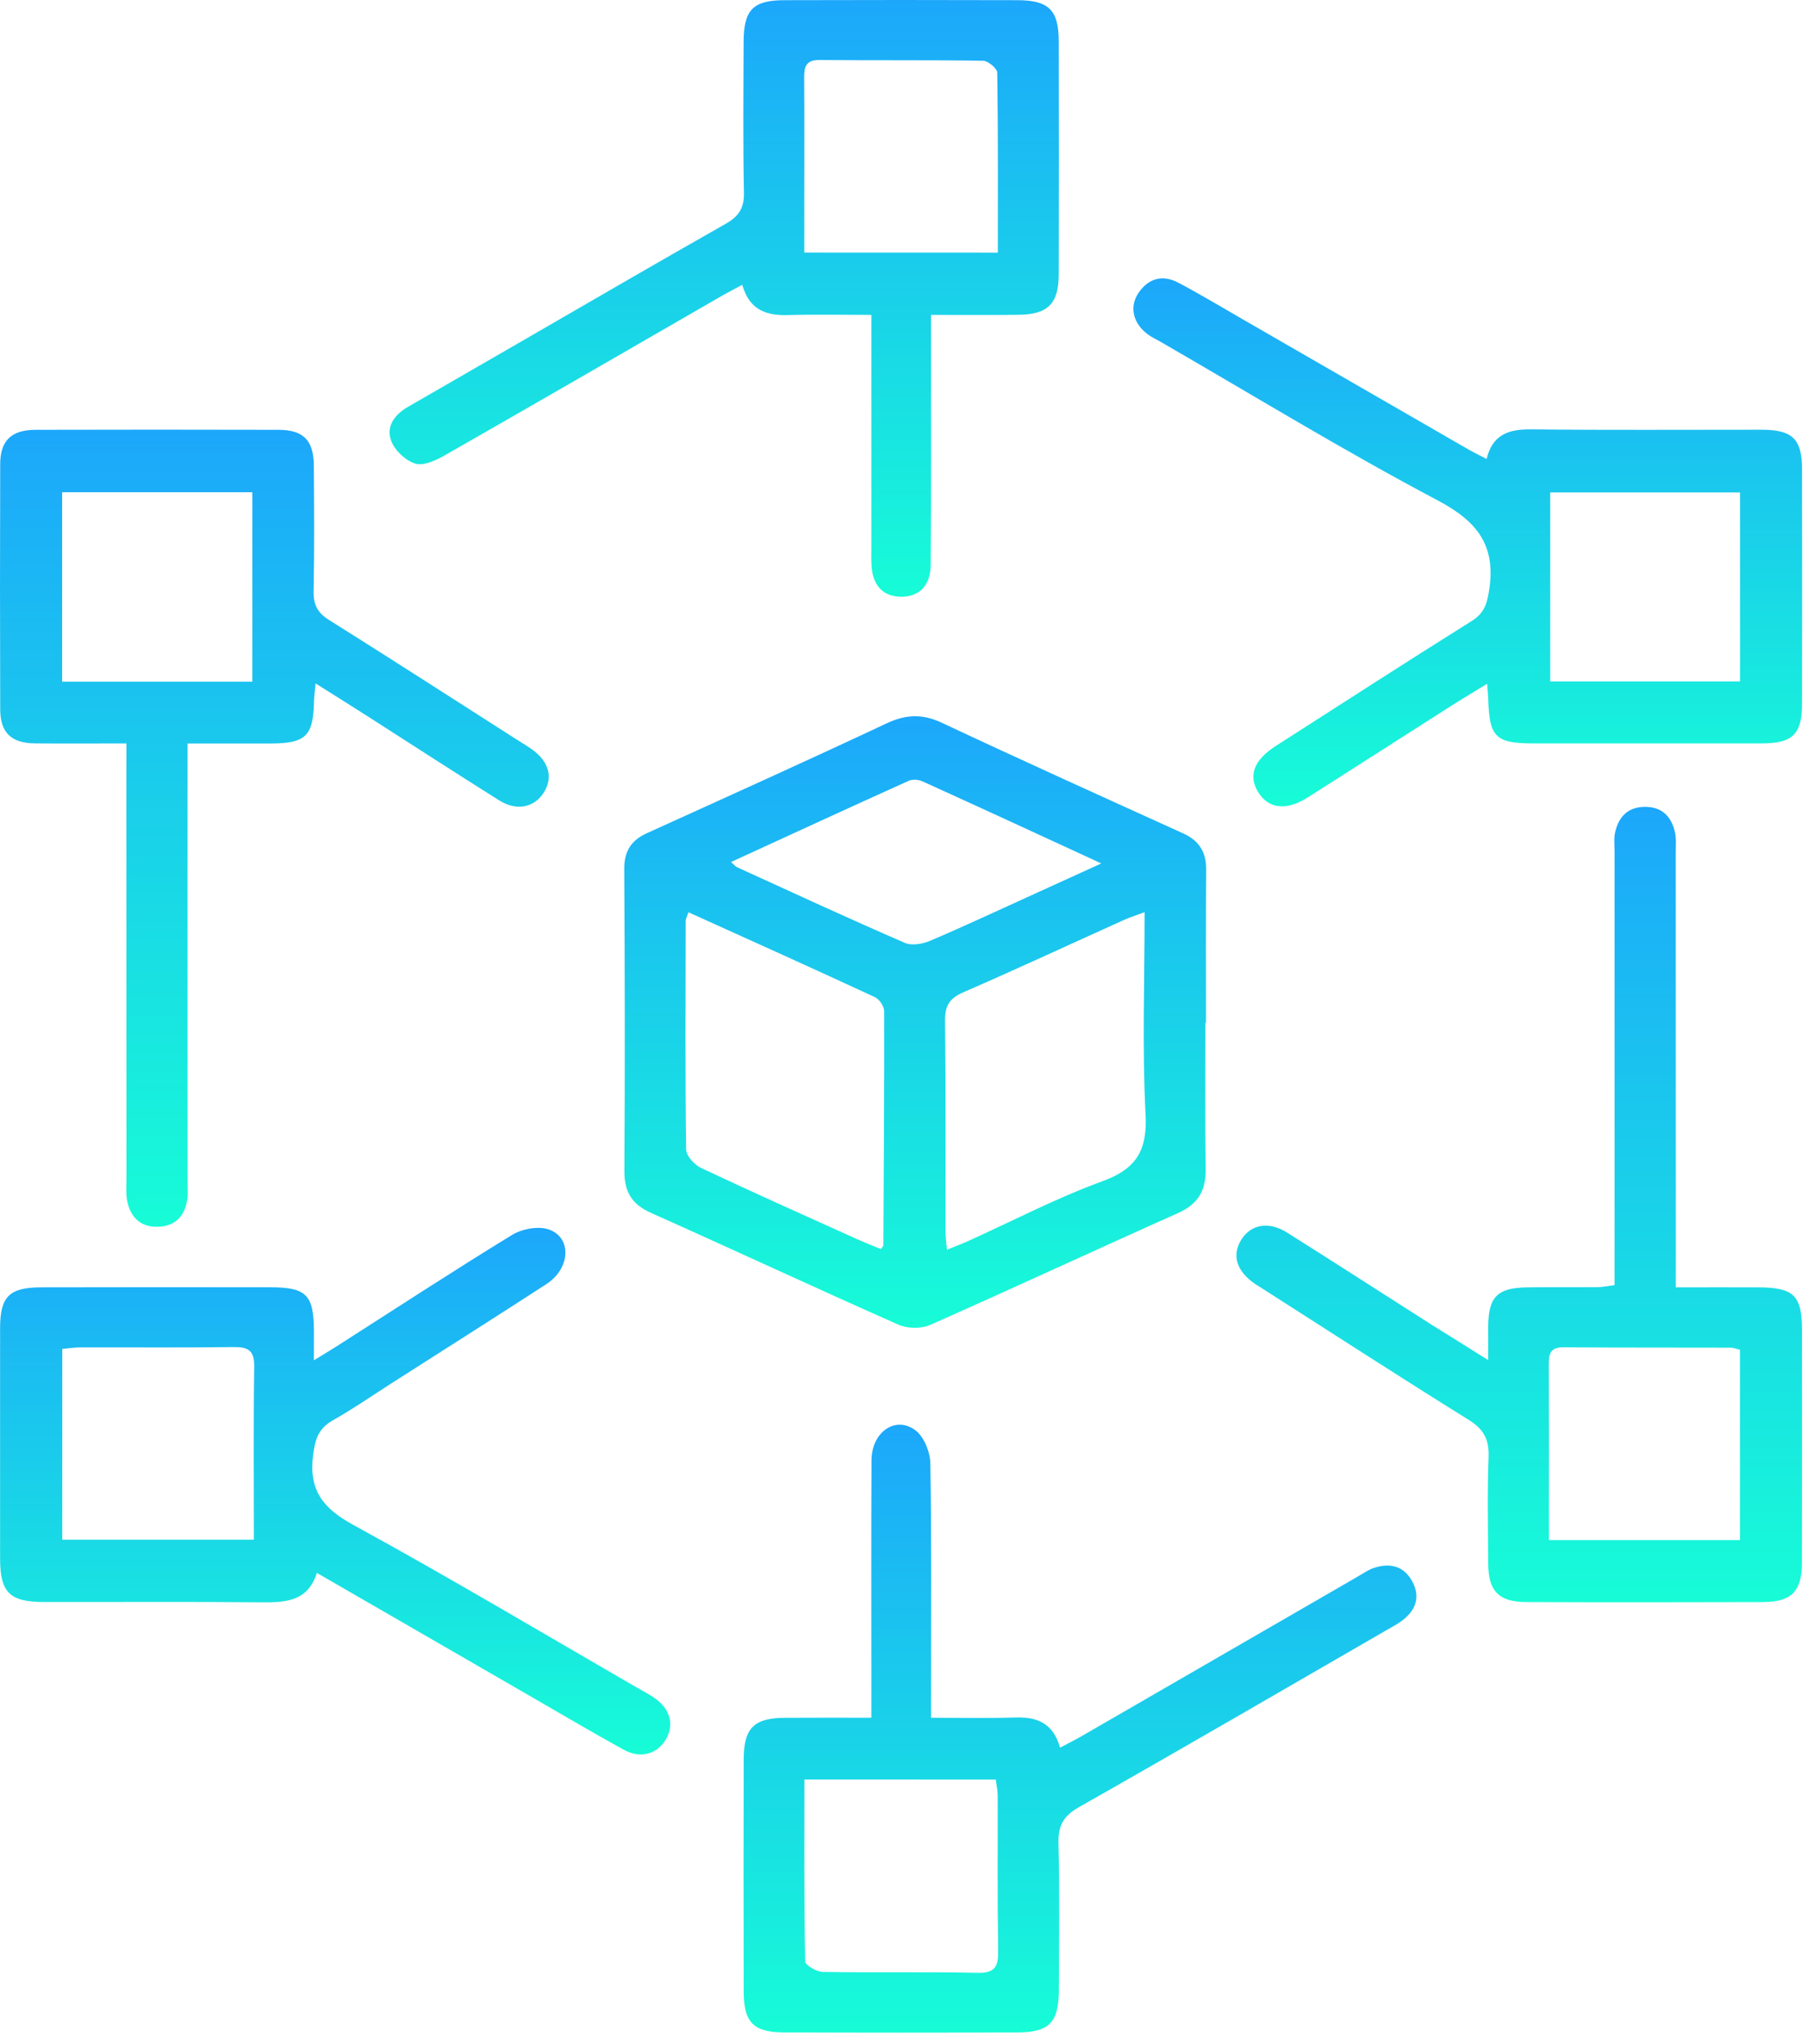 <svg width="61" height="69" viewBox="0 0 61 69" fill="none" xmlns="http://www.w3.org/2000/svg">
<path d="M40.692 34.522C40.692 36.171 40.675 37.822 40.7 39.472C40.711 40.196 40.441 40.651 39.762 40.955C36.967 42.201 34.193 43.493 31.396 44.729C31.096 44.861 30.636 44.854 30.334 44.722C27.537 43.484 24.763 42.191 21.972 40.944C21.323 40.653 21.072 40.228 21.077 39.521C21.1 36.126 21.092 32.731 21.073 29.338C21.07 28.738 21.304 28.368 21.84 28.126C24.54 26.901 27.243 25.682 29.926 24.422C30.581 24.114 31.138 24.091 31.8 24.403C34.504 25.673 37.229 26.903 39.951 28.139C40.485 28.383 40.723 28.773 40.717 29.362C40.704 31.083 40.711 32.804 40.711 34.524C40.704 34.522 40.698 34.522 40.692 34.522ZM38.639 30.793C38.313 30.915 38.114 30.98 37.926 31.064C36.123 31.878 34.329 32.712 32.515 33.501C32.057 33.701 31.898 33.952 31.902 34.45C31.928 36.809 31.913 39.168 31.915 41.525C31.915 41.723 31.945 41.921 31.966 42.189C32.259 42.07 32.476 41.991 32.687 41.895C34.189 41.215 35.657 40.446 37.201 39.883C38.36 39.462 38.735 38.845 38.671 37.618C38.556 35.39 38.639 33.148 38.639 30.793ZM23.24 30.797C23.187 30.959 23.147 31.023 23.147 31.089C23.142 33.659 23.129 36.23 23.161 38.8C23.163 39.015 23.438 39.321 23.661 39.426C25.386 40.24 27.128 41.017 28.864 41.802C29.156 41.934 29.456 42.051 29.732 42.167C29.794 42.087 29.82 42.07 29.82 42.053C29.835 39.415 29.852 36.775 29.847 34.137C29.847 33.974 29.685 33.731 29.535 33.663C27.467 32.703 25.387 31.768 23.24 30.797ZM24.676 29.102C24.782 29.192 24.827 29.251 24.886 29.279C26.769 30.138 28.648 31.008 30.549 31.832C30.783 31.934 31.153 31.866 31.407 31.757C32.598 31.249 33.77 30.698 34.948 30.164C35.646 29.847 36.344 29.528 37.178 29.149C35.071 28.177 33.108 27.271 31.14 26.377C31.006 26.316 30.802 26.301 30.673 26.36C28.683 27.258 26.699 28.173 24.676 29.102Z" fill="url(#paint0_linear_3_35)"/>
<path d="M50.239 45.917C50.239 45.411 50.238 45.088 50.239 44.767C50.249 43.777 50.549 43.473 51.56 43.46C52.363 43.448 53.163 43.46 53.965 43.452C54.125 43.45 54.286 43.412 54.503 43.384C54.503 43.082 54.503 42.803 54.503 42.524C54.503 37.926 54.503 33.329 54.503 28.732C54.503 28.521 54.478 28.3 54.523 28.098C54.639 27.59 54.933 27.256 55.493 27.239C56.086 27.223 56.416 27.545 56.541 28.089C56.592 28.313 56.569 28.559 56.569 28.793C56.571 33.367 56.571 37.94 56.571 42.514C56.571 42.795 56.571 43.075 56.571 43.46C57.537 43.46 58.449 43.456 59.36 43.46C60.557 43.465 60.83 43.735 60.83 44.905C60.832 47.523 60.834 50.138 60.828 52.756C60.827 53.72 60.477 54.081 59.511 54.084C56.846 54.092 54.184 54.094 51.519 54.084C50.596 54.081 50.243 53.713 50.239 52.792C50.232 51.59 50.206 50.386 50.251 49.185C50.273 48.598 50.089 48.251 49.581 47.934C47.22 46.466 44.889 44.952 42.546 43.456C42.485 43.418 42.425 43.382 42.366 43.343C41.74 42.914 41.574 42.373 41.906 41.846C42.232 41.329 42.836 41.221 43.455 41.614C45.089 42.644 46.712 43.692 48.341 44.73C48.919 45.088 49.494 45.447 50.239 45.917ZM58.737 51.992C58.737 49.804 58.737 47.693 58.737 45.568C58.609 45.537 58.522 45.498 58.434 45.496C56.548 45.49 54.663 45.498 52.778 45.483C52.342 45.479 52.281 45.703 52.283 46.056C52.291 47.564 52.287 49.074 52.287 50.582C52.287 51.042 52.287 51.503 52.287 51.992C54.491 51.992 56.58 51.992 58.737 51.992Z" fill="url(#paint1_linear_3_35)"/>
<path d="M4.268 25.097C3.159 25.097 2.172 25.105 1.185 25.096C0.377 25.088 0.009 24.737 0.007 23.939C-0.002 21.18 -0.002 18.422 0.007 15.664C0.009 14.873 0.385 14.514 1.194 14.51C3.929 14.503 6.663 14.503 9.399 14.51C10.245 14.512 10.588 14.865 10.594 15.72C10.604 17.136 10.615 18.549 10.586 19.964C10.577 20.421 10.724 20.691 11.115 20.934C13.23 22.261 15.329 23.616 17.433 24.96C17.612 25.075 17.796 25.18 17.967 25.305C18.539 25.716 18.679 26.262 18.35 26.767C18.028 27.264 17.437 27.387 16.858 27.024C15.361 26.084 13.88 25.122 12.391 24.169C11.841 23.818 11.289 23.473 10.653 23.071C10.626 23.363 10.602 23.539 10.598 23.716C10.573 24.845 10.311 25.097 9.152 25.099C8.241 25.101 7.327 25.099 6.331 25.099C6.331 25.465 6.331 25.741 6.331 26.016C6.331 30.638 6.331 35.258 6.331 39.88C6.331 40.091 6.352 40.308 6.318 40.516C6.231 41.038 5.935 41.374 5.384 41.412C4.804 41.452 4.438 41.151 4.306 40.602C4.246 40.355 4.268 40.087 4.268 39.829C4.266 35.231 4.266 30.634 4.266 26.037C4.268 25.756 4.268 25.479 4.268 25.097ZM2.098 23.012C4.278 23.012 6.371 23.012 8.518 23.012C8.518 20.866 8.518 18.756 8.518 16.618C6.357 16.618 4.232 16.618 2.098 16.618C2.098 18.773 2.098 20.863 2.098 23.012Z" fill="url(#paint2_linear_3_35)"/>
<path d="M50.202 23.084C49.726 23.376 49.347 23.601 48.975 23.839C47.365 24.863 45.759 25.896 44.148 26.919C43.427 27.375 42.832 27.309 42.481 26.754C42.129 26.196 42.321 25.662 43.066 25.184C45.269 23.771 47.467 22.353 49.683 20.963C50.089 20.708 50.192 20.412 50.266 19.947C50.509 18.424 49.887 17.609 48.532 16.892C45.348 15.209 42.268 13.323 39.147 11.521C39.024 11.451 38.894 11.391 38.779 11.31C38.26 10.947 38.107 10.379 38.428 9.896C38.766 9.391 39.247 9.262 39.781 9.545C40.509 9.93 41.217 10.357 41.932 10.768C44.484 12.238 47.033 13.712 49.587 15.182C49.768 15.286 49.958 15.377 50.185 15.494C50.383 14.665 50.936 14.486 51.687 14.495C54.282 14.524 56.875 14.505 59.47 14.507C60.509 14.508 60.832 14.822 60.832 15.839C60.836 18.481 60.836 21.123 60.832 23.763C60.83 24.786 60.515 25.096 59.475 25.096C56.905 25.097 54.333 25.097 51.762 25.096C50.481 25.096 50.272 24.884 50.239 23.573C50.236 23.459 50.221 23.342 50.202 23.084ZM52.332 23.005C54.484 23.005 56.59 23.005 58.739 23.005C58.739 20.853 58.739 18.747 58.739 16.624C56.571 16.624 54.45 16.624 52.332 16.624C52.332 18.785 52.332 20.874 52.332 23.005Z" fill="url(#paint3_linear_3_35)"/>
<path d="M10.596 45.922C10.951 45.705 11.166 45.577 11.375 45.443C13.342 44.186 15.295 42.908 17.284 41.691C17.62 41.485 18.165 41.383 18.522 41.504C19.311 41.774 19.26 42.819 18.45 43.346C16.712 44.476 14.959 45.584 13.212 46.701C12.557 47.12 11.915 47.566 11.239 47.947C10.751 48.222 10.636 48.585 10.568 49.132C10.421 50.317 10.909 50.923 11.928 51.48C15.152 53.244 18.309 55.127 21.492 56.966C21.696 57.083 21.908 57.192 22.1 57.326C22.63 57.694 22.77 58.241 22.468 58.736C22.172 59.223 21.613 59.379 21.049 59.066C19.936 58.451 18.841 57.803 17.739 57.168C15.414 55.826 13.089 54.482 10.696 53.099C10.394 54.061 9.65 54.099 8.837 54.092C6.384 54.069 3.932 54.086 1.479 54.082C0.326 54.08 0.005 53.761 0.003 52.621C0.001 50.027 0.001 47.432 0.003 44.839C0.005 43.769 0.309 43.461 1.402 43.459C3.972 43.452 6.544 43.454 9.115 43.457C10.352 43.459 10.594 43.71 10.598 44.958C10.598 45.214 10.596 45.471 10.596 45.922ZM8.571 51.978C8.571 49.985 8.554 48.058 8.582 46.132C8.59 45.578 8.367 45.469 7.871 45.475C6.154 45.499 4.434 45.482 2.717 45.486C2.515 45.486 2.313 45.52 2.102 45.539C2.102 47.717 2.102 49.825 2.102 51.978C4.246 51.978 6.35 51.978 8.571 51.978Z" fill="url(#paint4_linear_3_35)"/>
<path d="M29.415 57.989C29.415 57.628 29.415 57.353 29.415 57.077C29.415 54.484 29.407 51.891 29.42 49.298C29.424 48.355 30.213 47.787 30.89 48.276C31.187 48.489 31.398 49.013 31.406 49.4C31.451 51.946 31.43 54.492 31.43 57.038C31.43 57.315 31.43 57.594 31.43 57.989C32.434 57.989 33.366 58.009 34.297 57.981C35.012 57.96 35.548 58.17 35.786 58.998C36.061 58.851 36.303 58.732 36.535 58.598C39.634 56.809 42.732 55.016 45.831 53.225C46.014 53.12 46.193 52.99 46.392 52.927C46.918 52.758 47.382 52.859 47.667 53.373C47.95 53.884 47.813 54.33 47.369 54.682C47.205 54.813 47.014 54.913 46.829 55.018C43.363 57.021 39.904 59.034 36.422 61.008C35.895 61.306 35.718 61.637 35.731 62.229C35.773 63.879 35.748 65.53 35.744 67.179C35.74 68.262 35.427 68.606 34.378 68.612C31.738 68.623 29.098 68.623 26.457 68.612C25.433 68.608 25.108 68.27 25.106 67.238C25.099 64.622 25.099 62.005 25.106 59.389C25.11 58.33 25.455 57.994 26.512 57.991C27.444 57.985 28.382 57.989 29.415 57.989ZM27.154 60.074C27.154 62.172 27.142 64.194 27.18 66.215C27.182 66.341 27.563 66.566 27.771 66.57C29.515 66.598 31.26 66.562 33.004 66.6C33.599 66.613 33.704 66.377 33.695 65.854C33.668 64.111 33.685 62.365 33.68 60.621C33.68 60.444 33.638 60.267 33.615 60.076C31.464 60.074 29.369 60.074 27.154 60.074Z" fill="url(#paint5_linear_3_35)"/>
<path d="M31.428 10.63C31.428 11.064 31.428 11.389 31.428 11.716C31.427 14.169 31.436 16.62 31.417 19.073C31.411 19.785 31.011 20.164 30.383 20.145C29.794 20.128 29.453 19.751 29.419 19.072C29.409 18.883 29.415 18.694 29.415 18.506C29.415 16.194 29.415 13.884 29.415 11.572C29.415 11.295 29.415 11.017 29.415 10.63C28.428 10.63 27.518 10.61 26.608 10.636C25.876 10.657 25.301 10.476 25.057 9.615C24.776 9.768 24.533 9.891 24.299 10.027C21.196 11.816 18.099 13.612 14.989 15.386C14.699 15.552 14.289 15.735 14.015 15.65C13.691 15.548 13.334 15.212 13.21 14.893C13.017 14.401 13.319 13.995 13.776 13.733C14.982 13.04 16.184 12.346 17.388 11.649C19.754 10.283 22.115 8.906 24.493 7.558C24.935 7.307 25.123 7.032 25.114 6.509C25.08 4.812 25.097 3.114 25.103 1.415C25.106 0.33 25.418 0.008 26.486 0.006C29.103 -0.002 31.721 -0.002 34.338 0.006C35.408 0.008 35.739 0.34 35.74 1.398C35.746 4.016 35.746 6.633 35.74 9.251C35.739 10.257 35.376 10.617 34.376 10.627C33.436 10.638 32.495 10.63 31.428 10.63ZM33.685 8.528C33.685 6.454 33.695 4.454 33.665 2.453C33.663 2.312 33.357 2.055 33.191 2.051C31.353 2.023 29.513 2.044 27.675 2.025C27.201 2.019 27.143 2.257 27.146 2.642C27.158 4.08 27.15 5.518 27.15 6.956C27.15 7.467 27.15 7.977 27.15 8.526C29.356 8.528 31.468 8.528 33.685 8.528Z" fill="url(#paint6_linear_3_35)"/>
<defs>
<linearGradient id="paint0_linear_3_35" x1="30.895" y1="24.18" x2="30.895" y2="44.825" gradientUnits="userSpaceOnUse">
<stop stop-color="#1CA7FB"/>
<stop offset="1" stop-color="#17FCD7"/>
</linearGradient>
<linearGradient id="paint1_linear_3_35" x1="51.285" y1="27.239" x2="51.285" y2="54.091" gradientUnits="userSpaceOnUse">
<stop stop-color="#1CA7FB"/>
<stop offset="1" stop-color="#17FCD7"/>
</linearGradient>
<linearGradient id="paint2_linear_3_35" x1="9.262" y1="14.505" x2="9.262" y2="41.415" gradientUnits="userSpaceOnUse">
<stop stop-color="#1CA7FB"/>
<stop offset="1" stop-color="#17FCD7"/>
</linearGradient>
<linearGradient id="paint3_linear_3_35" x1="49.548" y1="9.398" x2="49.548" y2="27.221" gradientUnits="userSpaceOnUse">
<stop stop-color="#1CA7FB"/>
<stop offset="1" stop-color="#17FCD7"/>
</linearGradient>
<linearGradient id="paint4_linear_3_35" x1="11.313" y1="41.452" x2="11.313" y2="59.228" gradientUnits="userSpaceOnUse">
<stop stop-color="#1CA7FB"/>
<stop offset="1" stop-color="#17FCD7"/>
</linearGradient>
<linearGradient id="paint5_linear_3_35" x1="36.458" y1="48.096" x2="36.458" y2="68.62" gradientUnits="userSpaceOnUse">
<stop stop-color="#1CA7FB"/>
<stop offset="1" stop-color="#17FCD7"/>
</linearGradient>
<linearGradient id="paint6_linear_3_35" x1="24.448" y1="0" x2="24.448" y2="20.146" gradientUnits="userSpaceOnUse">
<stop stop-color="#1CA7FB"/>
<stop offset="1" stop-color="#17FCD7"/>
</linearGradient>
</defs>
</svg>

